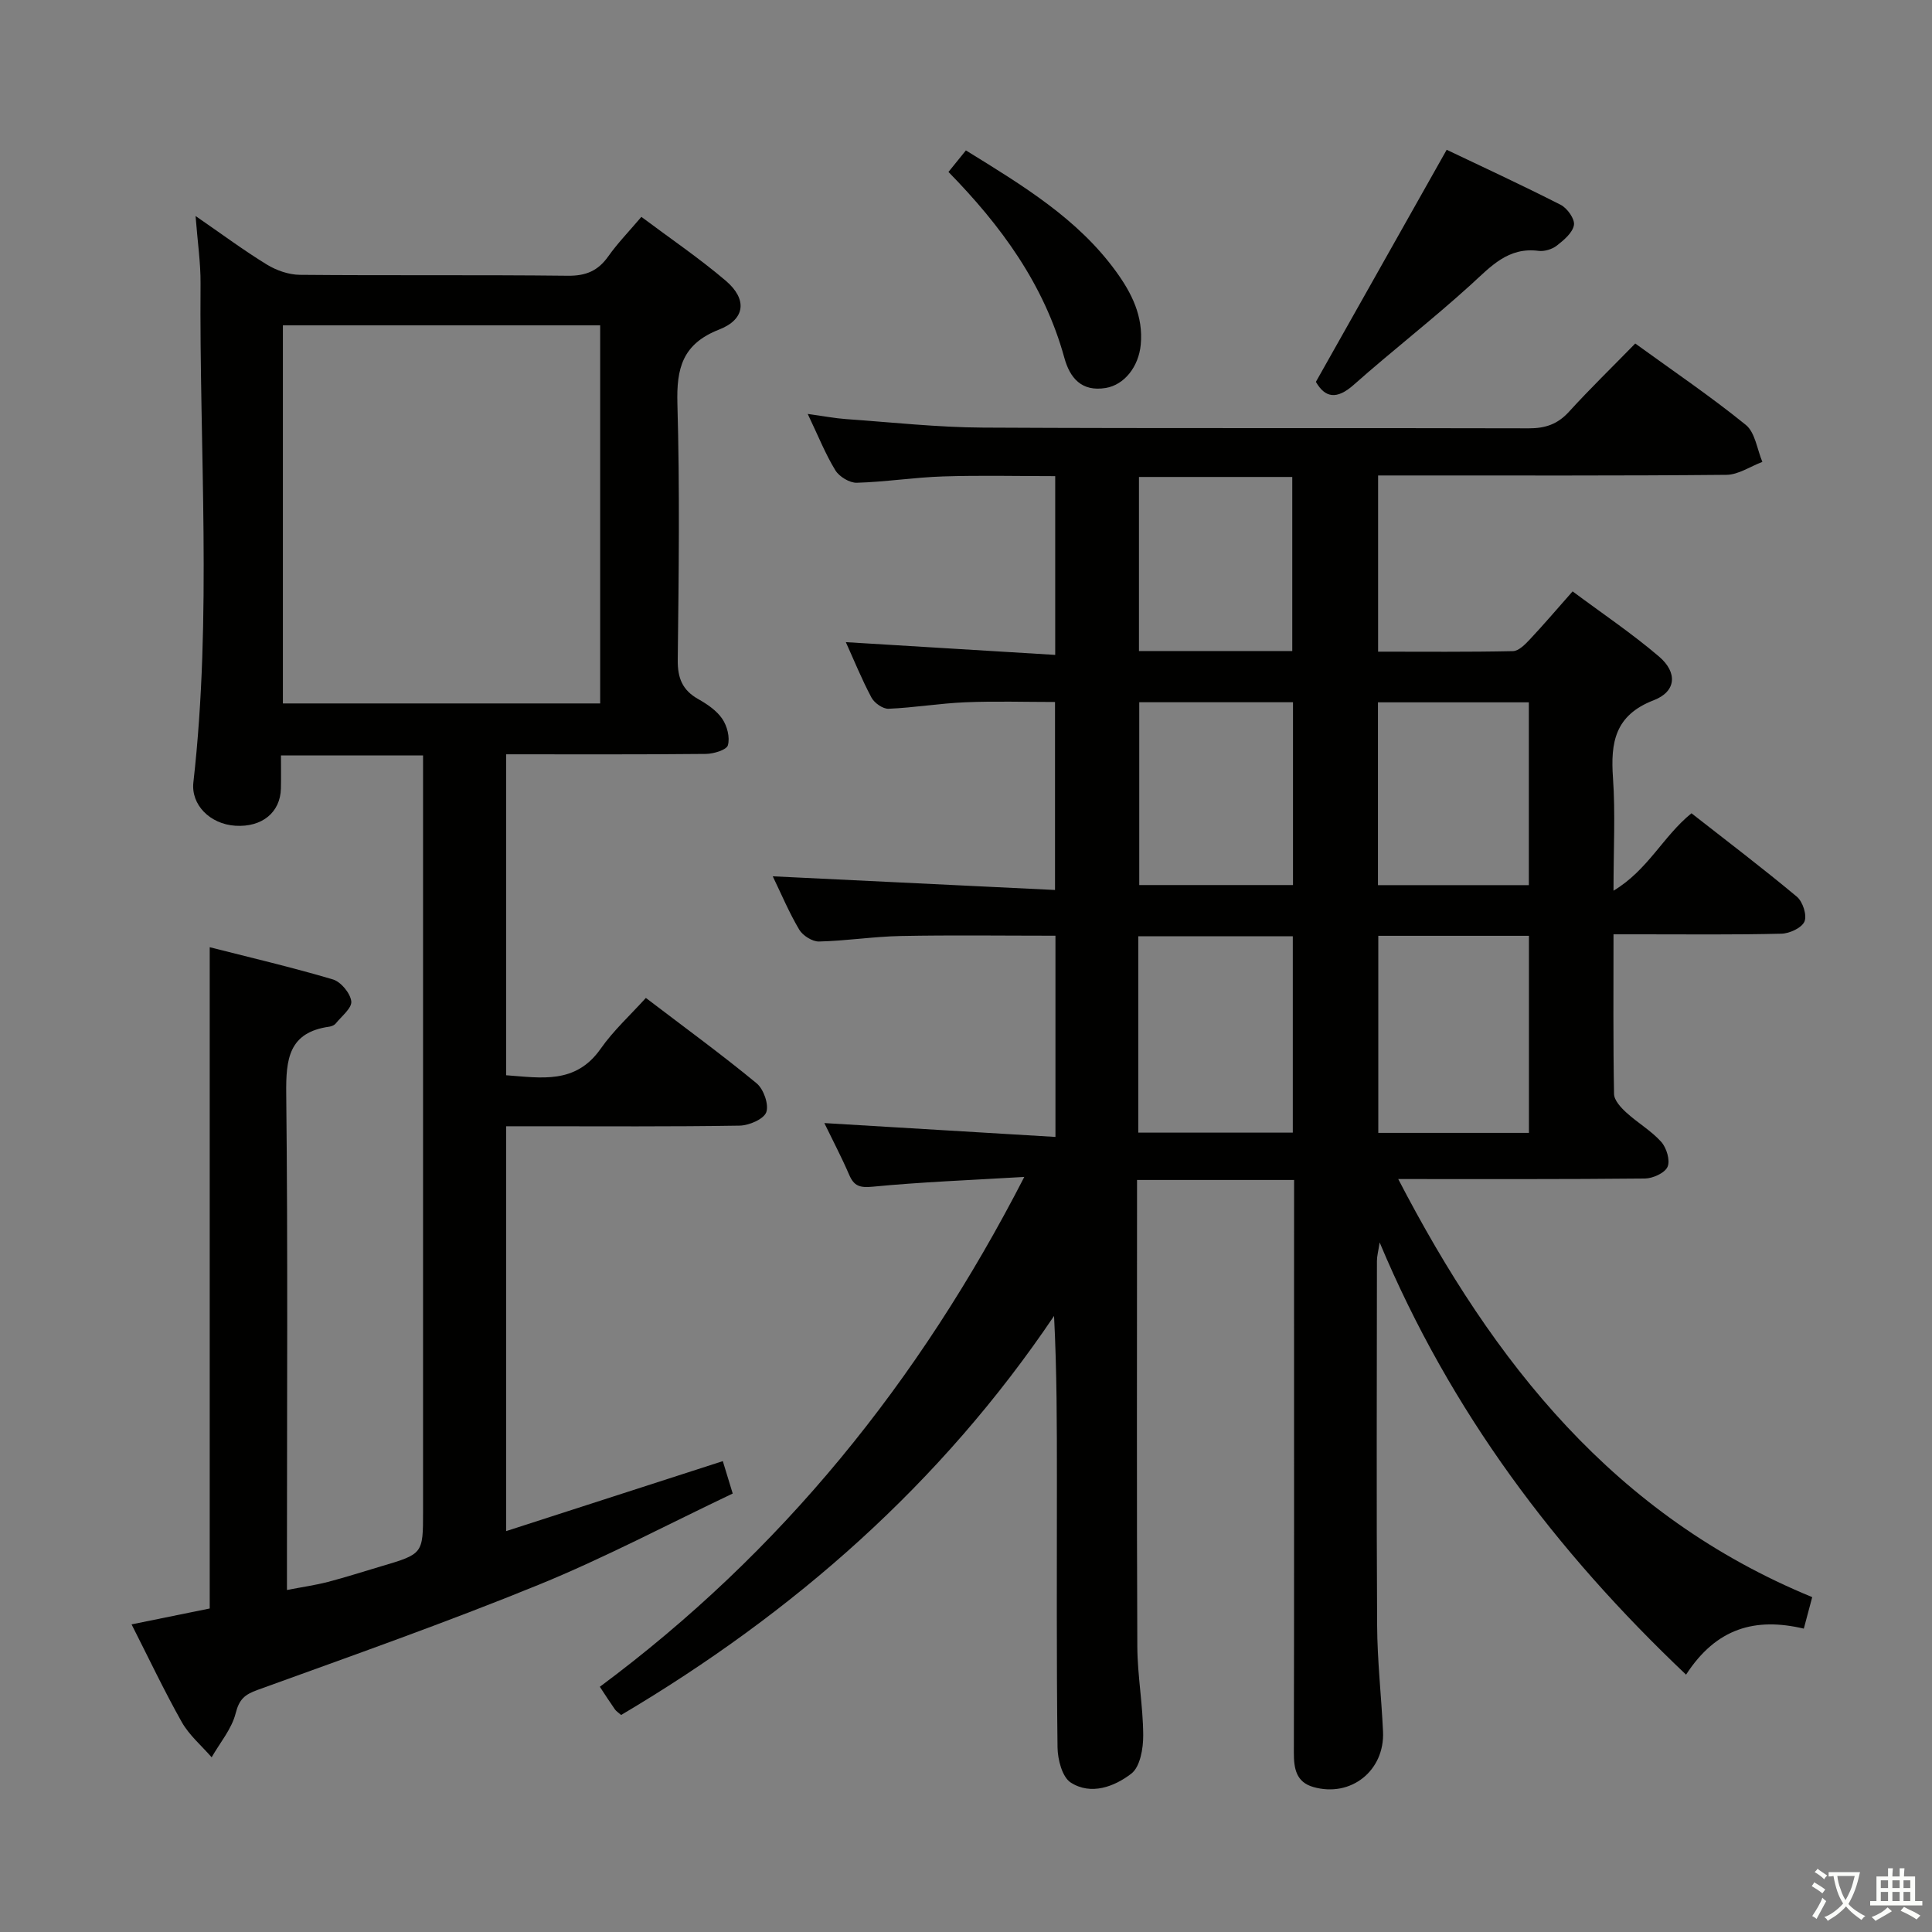 <svg enable-background="new 0 0 400 400" viewBox="0 0 400 400" xmlns="http://www.w3.org/2000/svg"><rect x="0" y="0" width="400" height="400" fill="#808080" stroke="none"/><path d="m377.9 391.2c-.2.3-.4.5-.6.8-.7-.6-1.4-1-2.2-1.5.2-.3.4-.5.5-.8.6.4 1.4.8 2.3 1.5zm-1.8 6.1c-.2-.2-.5-.4-.9-.6.4-.6.8-1.2 1.2-1.9s.7-1.3.9-1.9c.3.3.5.5.8.7-.7 1.3-1.4 2.6-2 3.7zm2.2-9c-.3.3-.5.5-.6.8-.6-.6-1.3-1.1-2-1.5.3-.3.5-.5.6-.7.6.5 1.3.9 2 1.4zm.3.2v-.9h2 4.5c-.3 1.3-.6 2.5-1 3.6s-.9 2.1-1.4 3c.4.5 1 1 1.6 1.4s1.2.8 1.9 1.1c-.3.2-.5.4-.8.8-.4-.3-1-.7-1.6-1.2s-1.2-1.1-1.6-1.6c-.5.6-1.1 1.1-1.7 1.6s-1.4.9-2.1 1.4c-.1-.3-.3-.5-.7-.8.6-.2 1.2-.5 1.9-1s1.4-1.1 2-1.8c-.5-.8-.9-1.6-1.2-2.5s-.6-2-.8-3.2c-.4.1-.7.1-1 .1zm2.5 2.7c.3 1 .7 1.7 1 2.2.3-.5.6-1.1 1-2s.6-1.9.9-3h-3.2-.4c.1.9.3 1.8.7 2.8z" fill="#fbfcfa"/><path d="m396.5 388.5v1.5 3.6h1.5v.9c-.4 0-1 0-1.7 0h-7.9c-.5 0-.9 0-1.2 0v-.9h1.3v-3.5c0-.7 0-1.2 0-1.6h2.4c0-.8 0-1.4 0-1.7h1c0 .3-.1.8-.1 1.7h1.5c0-.8 0-1.4 0-1.7h1c0 .3-.1.9-.1 1.7zm-8.2 9.2c-.2-.3-.5-.5-.8-.8.8-.3 1.4-.6 1.9-.9s1-.7 1.4-1.1c.3.3.6.5.9.8-1.6 1-2.8 1.6-3.4 2zm2.6-6.8v-1.6h-1.5v1.6zm0 2.7v-1.9h-1.5v1.9zm2.4-2.7v-1.6h-1.5v1.6zm0 2.7v-1.9h-1.5v1.9zm.2 2 .7-.8c.4.2.9.5 1.6.8s1.3.7 1.8 1c-.3.3-.5.5-.8.8-.4-.3-1.5-1-3.3-1.8zm2-4.7v-1.6h-1.4v1.6zm0 2.7v-1.9h-1.4v1.9z" fill="#fbfcfa"/><g fill="#010100"><path d="m267.93 244.3c-11.03 0-21.46 0-32.52 0v5.58c0 30.33-.08 60.66.06 91 .03 6.13 1.19 12.24 1.22 18.37.02 2.73-.63 6.55-2.46 7.96-3.49 2.69-8.34 4.54-12.54 1.85-1.78-1.14-2.71-4.78-2.74-7.3-.23-18.5-.12-37-.13-55.5 0-11.13 0-22.25-.59-33.81-23.41 34.74-53.94 61.49-89.63 82.62-.55-.49-1-.76-1.28-1.15-1.03-1.47-2.01-2.99-3.13-4.69 37.51-27.87 66.02-63.02 87.88-105.56-11.27.67-21.34 1.05-31.35 2.02-2.7.26-3.9-.1-4.92-2.49-1.55-3.6-3.39-7.09-5.13-10.68 16.15.97 31.82 1.91 47.85 2.87 0-14.52 0-27.91 0-41.66-10.83 0-21.44-.15-32.05.06-5.64.11-11.26 1.01-16.91 1.14-1.38.03-3.36-1.23-4.09-2.46-2.1-3.54-3.71-7.38-5.48-11.04 19.46.94 38.73 1.87 58.44 2.83 0-13.51 0-25.9 0-38.92-6.11 0-12.36-.2-18.59.06-5.3.22-10.57 1.12-15.87 1.34-1.18.05-2.94-1.19-3.54-2.31-2.02-3.79-3.64-7.8-5.31-11.48 14.36.87 28.65 1.75 43.35 2.64 0-12.78 0-24.53 0-37.01-7.69 0-15.45-.19-23.2.06-5.97.19-11.91 1.14-17.88 1.31-1.49.04-3.63-1.26-4.44-2.58-2.05-3.35-3.52-7.06-5.72-11.67 3.28.45 5.6.9 7.94 1.07 9.45.66 18.9 1.71 28.35 1.76 37.66.2 75.33.04 112.99.15 3.43.01 5.98-.85 8.32-3.42 4.35-4.78 9-9.29 13.73-14.14 7.96 5.77 15.68 11 22.89 16.85 1.94 1.57 2.33 5.05 3.43 7.66-2.48.93-4.95 2.65-7.43 2.68-22 .21-44 .12-66 .13-1.96 0-3.92 0-6.13 0v36.48c9.39 0 18.66.09 27.93-.11 1.2-.03 2.53-1.41 3.5-2.44 2.84-3.02 5.53-6.19 8.84-9.93 6.08 4.53 12.25 8.68 17.87 13.47 3.91 3.33 3.6 7.27-1.08 9.07-8.02 3.09-8.95 8.72-8.43 16.07.51 7.28.11 14.62.11 23.36 7.16-4.3 10.24-11.25 16.14-16.03 7.31 5.72 14.7 11.33 21.82 17.27 1.22 1.02 2.13 3.82 1.58 5.13-.54 1.31-3.07 2.49-4.76 2.53-9.66.24-19.33.13-29 .13-1.79 0-3.58 0-5.78 0 0 11.45-.09 22.25.11 33.05.02 1.31 1.41 2.82 2.53 3.84 2.32 2.13 5.16 3.76 7.24 6.08 1.1 1.23 1.89 3.83 1.31 5.16-.55 1.28-3.04 2.41-4.68 2.43-16.66.17-33.32.11-51.08.11 19.76 38.08 44.78 69.73 85.71 86.56-.53 1.97-1.1 4.11-1.74 6.52-9.99-2.36-18.09-.18-24.38 9.53-27.04-25.64-48.73-54.38-63.44-89.49-.29 1.9-.56 2.86-.56 3.82-.02 25.16-.11 50.33.04 75.49.04 7.31.87 14.61 1.22 21.93.39 8.12-6.65 13.74-14.44 11.51-3.52-1.01-4.03-3.79-4.02-7.09.07-32.5.04-65 .04-97.5.01-6.87.01-13.69.01-21.09zm-32.26-9.8h31.99c0-13.72 0-27.12 0-40.65-10.81 0-21.34 0-31.99 0zm80.88.05c0-13.97 0-27.34 0-40.8-10.62 0-20.86 0-31.19 0v40.8zm-48.85-89.16c-10.99 0-21.38 0-31.83 0v37.85h31.83c0-12.75 0-25.16 0-37.85zm48.83 37.87c0-12.91 0-25.42 0-37.85-10.63 0-20.85 0-31.24 0v37.85zm-48.98-48.47c0-12.27 0-24.11 0-36.04-10.78 0-21.17 0-31.74 0v36.04z"/><path d="m27.24 336.31c5.7-1.16 11-2.24 16.18-3.29 0-45.54 0-90.79 0-136.91 8.44 2.15 17.05 4.16 25.5 6.67 1.66.49 3.6 2.84 3.81 4.53.17 1.38-2.01 3.09-3.22 4.59-.28.35-.85.59-1.32.66-8.42 1.17-9.01 6.7-8.93 13.89.35 31.99.15 63.99.15 95.98v6.76c3.15-.61 5.85-.99 8.48-1.67 3.69-.96 7.32-2.14 10.98-3.22 8.72-2.58 8.72-2.58 8.72-11.38 0-49.99 0-99.98 0-149.97 0-2.11 0-4.22 0-6.55-10 0-19.28 0-29.42 0 0 2.33.04 4.58-.01 6.82-.1 4.98-3.91 8.09-9.44 7.74-5.25-.34-9.21-4.34-8.68-8.99 3.89-34.39 1.21-68.87 1.48-103.31.03-4.25-.61-8.51-1.03-13.94 5.54 3.82 10.02 7.15 14.77 10.06 1.98 1.21 4.52 2.1 6.82 2.12 18.49.17 36.99-.02 55.49.19 3.75.04 6.25-1.02 8.37-4.02 1.91-2.7 4.25-5.11 6.85-8.17 5.91 4.43 11.95 8.52 17.48 13.23 4.45 3.79 4.09 7.96-1.36 10.09-7.62 2.98-8.87 8.01-8.66 15.39.5 17.65.28 35.32.07 52.98-.05 3.79.96 6.31 4.26 8.16 1.86 1.05 3.8 2.37 4.96 4.08 1.01 1.48 1.62 3.85 1.16 5.47-.28.97-2.94 1.77-4.55 1.79-13.65.14-27.3.08-41.35.08v66.45c7.23.52 14.37 1.92 19.56-5.49 2.65-3.78 6.15-6.97 9.36-10.52 8.24 6.28 15.76 11.76 22.92 17.67 1.46 1.2 2.58 4.39 2.01 5.99-.52 1.44-3.57 2.75-5.53 2.78-14.16.23-28.33.13-42.49.13-1.81 0-3.63 0-5.84 0v83.82c15.24-4.92 29.97-9.68 44.86-14.49.58 1.9 1.16 3.78 2.05 6.71-13.39 6.36-26.47 13.29-40.1 18.86-19.19 7.83-38.76 14.73-58.25 21.79-2.69.97-3.82 1.93-4.56 4.85-.82 3.25-3.25 6.09-4.97 9.11-2.09-2.41-4.64-4.56-6.18-7.28-3.66-6.51-6.86-13.27-10.4-20.24zm31.33-268.95v78.28h65.69c0-26.28 0-52.21 0-78.28-22.06 0-43.8 0-65.69 0z"/><path d="m272.44 79.06c9.15-16.23 17.93-31.82 27.08-48.05 7.29 3.48 15.53 7.28 23.61 11.4 1.36.69 2.95 2.94 2.74 4.18-.27 1.6-2.09 3.12-3.56 4.27-.96.75-2.55 1.23-3.75 1.08-6.34-.83-9.9 3.24-14.02 6.99-7.86 7.15-16.29 13.67-24.24 20.72-3.58 3.19-5.98 2.68-7.86-.59z"/><path d="m196.37 35.6c1.37-1.69 2.49-3.07 3.61-4.46 11.94 7.37 23.15 14.16 31.06 25.04 3.28 4.51 5.69 9.31 5.14 15.17-.43 4.59-3.41 8.32-7.22 8.97-5.07.85-7.47-2.11-8.61-6.28-4.17-15.15-13.11-27.34-23.98-38.44z"/></g></svg>